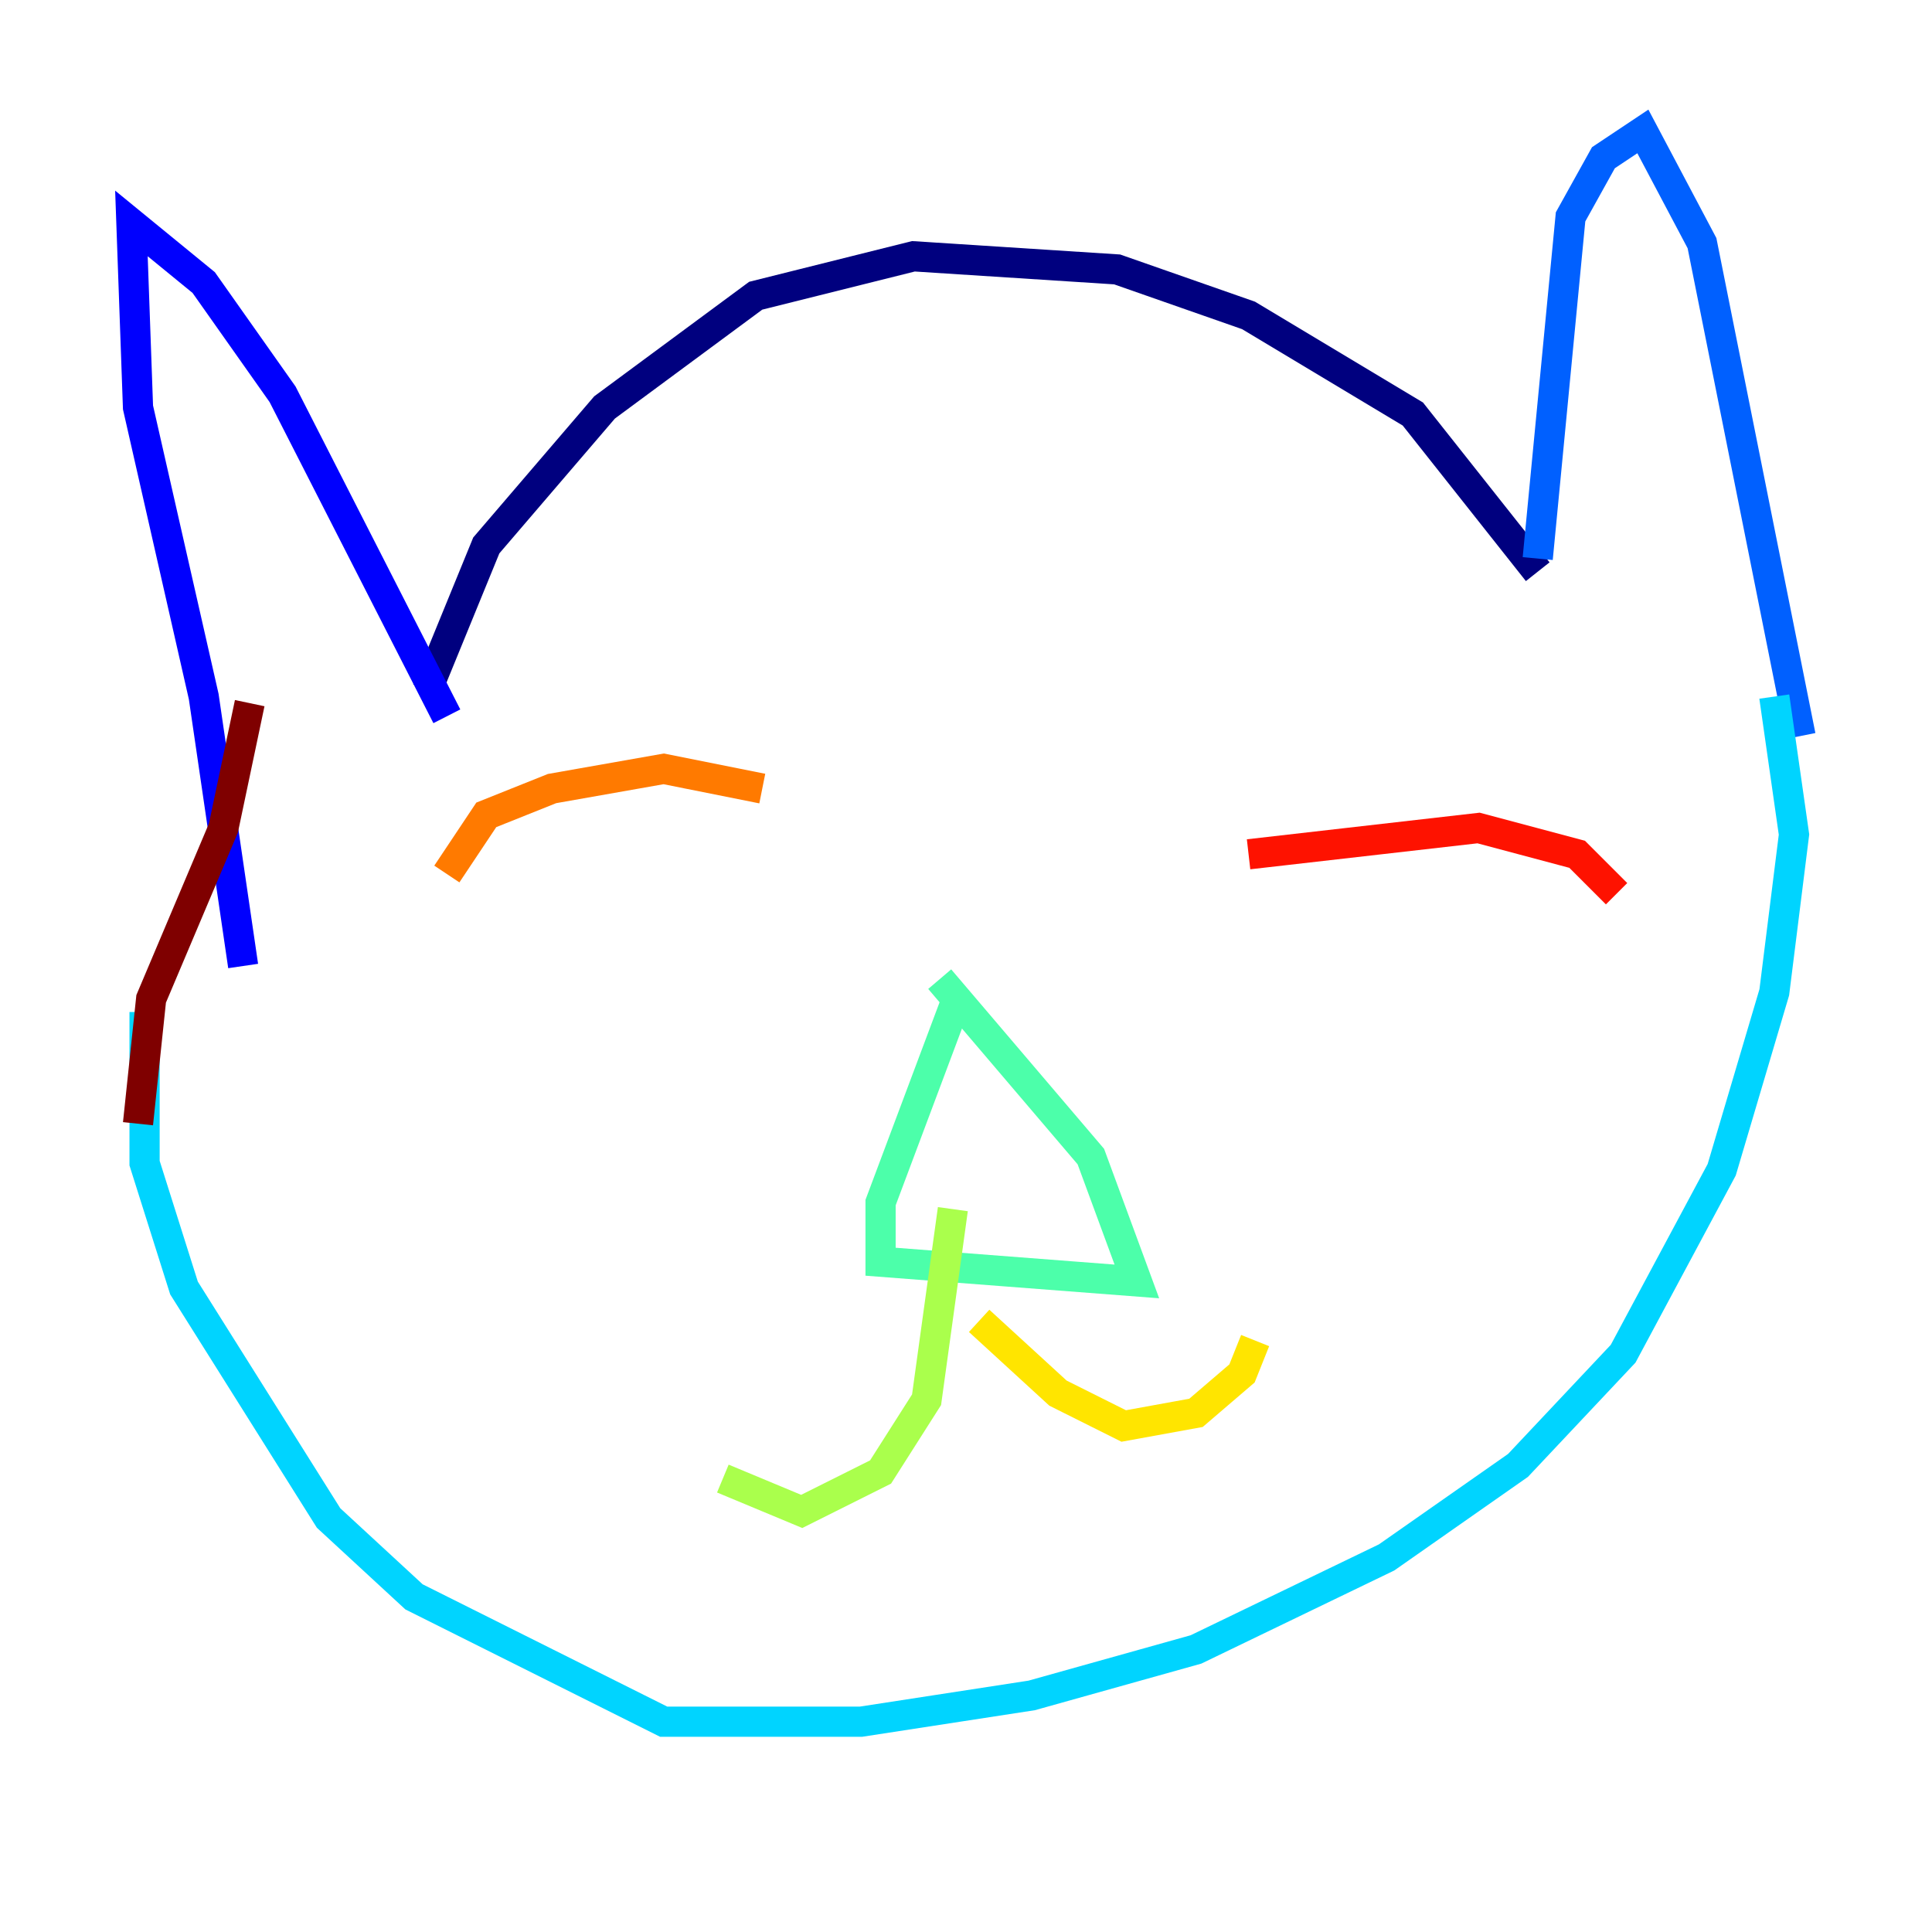 <?xml version="1.0" encoding="utf-8" ?>
<svg baseProfile="tiny" height="128" version="1.2" viewBox="0,0,128,128" width="128" xmlns="http://www.w3.org/2000/svg" xmlns:ev="http://www.w3.org/2001/xml-events" xmlns:xlink="http://www.w3.org/1999/xlink"><defs /><polyline fill="none" points="101.878,37.878 93.605,27.429 82.721,20.898 74.014,17.85 60.517,16.98 50.068,19.592 40.054,26.993 32.218,36.136 28.299,45.714" stroke="#00007f" stroke-width="2" /><polyline fill="none" points="29.605,47.456 18.721,26.122 13.497,18.721 8.707,14.803 9.143,26.993 13.497,46.15 16.109,64.0" stroke="#0000fe" stroke-width="2" /><polyline fill="none" points="101.878,37.007 104.054,14.367 106.231,10.449 108.844,8.707 112.762,16.109 119.293,48.762" stroke="#0060ff" stroke-width="2" /><polyline fill="none" points="117.551,46.15 118.857,55.292 117.551,65.742 114.068,77.497 107.537,89.687 100.571,97.088 91.864,103.184 79.238,109.279 68.354,112.326 57.034,114.068 43.973,114.068 27.429,105.796 21.769,100.571 12.191,85.333 9.578,77.061 9.578,67.048" stroke="#00d4ff" stroke-width="2" /><polyline fill="none" points="63.565,65.742 58.34,79.674 58.34,83.592 75.32,84.898 72.272,76.626 62.258,64.871" stroke="#4cffaa" stroke-width="2" /><polyline fill="none" points="63.129,80.109 61.388,92.735 58.34,97.524 53.116,100.136 47.891,97.959" stroke="#aaff4c" stroke-width="2" /><polyline fill="none" points="64.871,87.51 70.095,92.299 74.449,94.476 79.238,93.605 82.286,90.993 83.156,88.816" stroke="#ffe500" stroke-width="2" /><polyline fill="none" points="50.503,52.245 43.973,50.939 36.571,52.245 32.218,53.986 29.605,57.905" stroke="#ff7a00" stroke-width="2" /><polyline fill="none" points="82.721,56.599 97.959,54.857 104.49,56.599 107.102,59.211" stroke="#fe1200" stroke-width="2" /><polyline fill="none" points="9.143,74.449 10.014,66.177 14.803,54.857 16.544,46.585" stroke="#7f0000" stroke-width="2" /></svg>